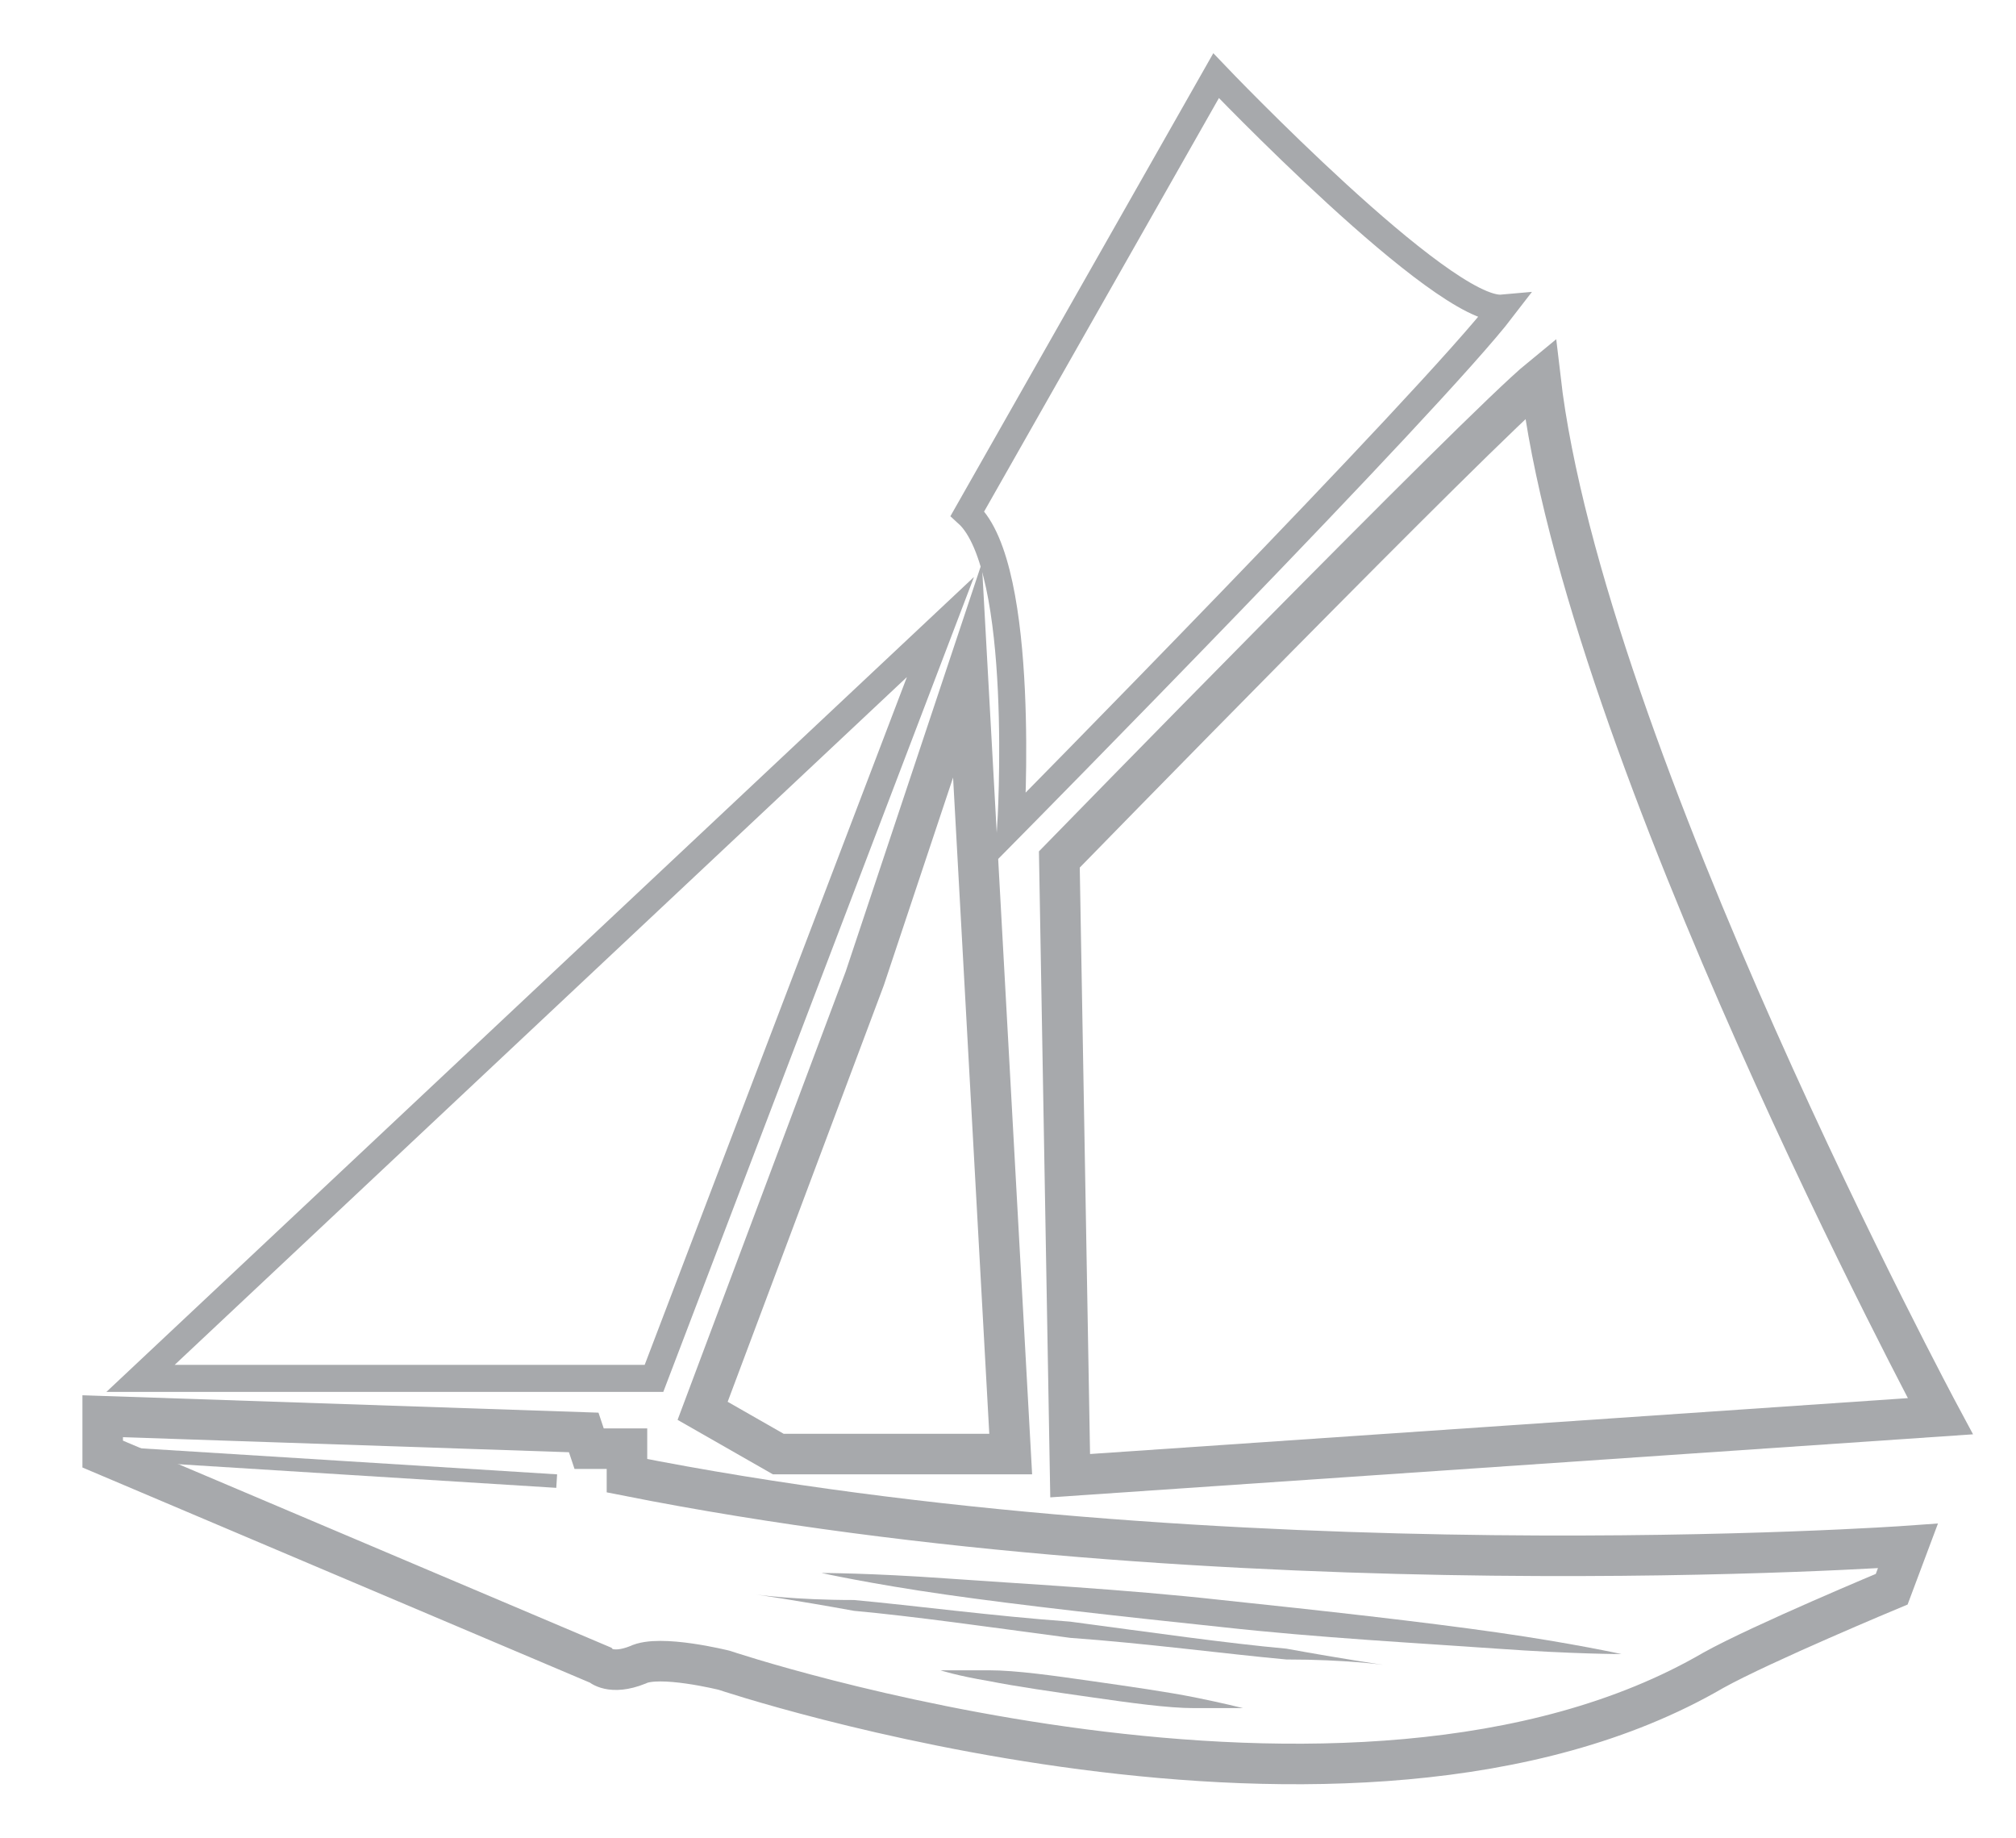 <?xml version="1.0" encoding="utf-8"?>
<!-- Generator: Adobe Illustrator 18.1.1, SVG Export Plug-In . SVG Version: 6.00 Build 0)  -->
<svg version="1.1" xmlns="http://www.w3.org/2000/svg" xmlns:xlink="http://www.w3.org/1999/xlink" x="0px" y="0px"
	 viewBox="0 0 37.3 34" enable-background="new 0 0 37.3 34" xml:space="preserve">
<g id="Layer_1">
	<g>
		<polygon fill="none" stroke="#A7A9AC" stroke-width="0.5" stroke-miterlimit="10" points="17.4,11.6 2.6,25.5 12.1,25.5 		"/>
		<polygon fill="none" stroke="#A7A9AC" stroke-width="0.75" stroke-miterlimit="10" points="17.9,12.4 16,18.1 13,26.1 14.4,26.9 
			18.7,26.9 		"/>
		<path fill="none" stroke="#A7A9AC" stroke-width="0.5" stroke-miterlimit="10" d="M17.9,9.5l4.6-8.1c0,0,4.2,4.4,5.3,4.3
			c-1.3,1.7-9.1,9.6-9.1,9.6S19,10.5,17.9,9.5z"/>
		<path fill="none" stroke="#A7A9AC" stroke-width="0.75" stroke-miterlimit="10" d="M19.8,27.3l16.1-1.1c0,0-6.6-12.3-7.4-19.2
			c-1.1,0.9-8.9,8.9-8.9,8.9L19.8,27.3z"/>
		<path fill="none" stroke="#A7A9AC" stroke-width="0.75" stroke-miterlimit="10" d="M1.9,26.2v0.7l9.2,3.9c0,0,0.2,0.2,0.7,0
			c0.4-0.2,1.6,0.1,1.6,0.1s11.6,3.9,18.3,0c0.9-0.5,3.3-1.5,3.3-1.5l0.3-0.8c0,0-12.6,0.9-23.7-1.3c0-0.3,0-0.5,0-0.5l-0.7,0
			l-0.1-0.3L1.9,26.2z"/>
		<g>
			<path fill="#A7A9AC" d="M15.2,29.1c0,0,0.9,0,2.3,0.1c1.4,0.1,3.3,0.2,5.1,0.4c1.9,0.2,3.7,0.4,5.1,0.6c1.4,0.2,2.3,0.4,2.3,0.4
				s-0.9,0-2.3-0.1c-1.4-0.1-3.3-0.2-5.1-0.4c-1.9-0.2-3.7-0.4-5.1-0.6C16.1,29.3,15.2,29.1,15.2,29.1z"/>
		</g>
		<g>
			<path fill="#A7A9AC" d="M14,29.5c0,0,0.7,0.1,1.8,0.1c1.1,0.1,2.6,0.3,4,0.4c1.5,0.2,2.9,0.4,4,0.5c1.1,0.2,1.8,0.3,1.8,0.3
				s-0.7-0.1-1.8-0.1c-1.1-0.1-2.6-0.3-4-0.4c-1.5-0.2-2.9-0.4-4-0.5C14.7,29.6,14,29.5,14,29.5z"/>
		</g>
		<g>
			<path fill="#A7A9AC" d="M17.4,30.9c0,0,0.4,0,0.9,0c0.5,0,1.2,0.1,1.9,0.2c0.7,0.1,1.4,0.2,1.9,0.3c0.5,0.1,0.9,0.2,0.9,0.2
				s-0.4,0-0.9,0c-0.5,0-1.2-0.1-1.9-0.2c-0.7-0.1-1.4-0.2-1.9-0.3C17.7,31,17.4,30.9,17.4,30.9z"/>
		</g>
		<line fill="none" stroke="#A7A9AC" stroke-width="0.25" stroke-miterlimit="10" x1="2.3" y1="26.9" x2="10.3" y2="27.4"/>
	</g>
</g>
<g id="notes" display="none">
</g>
</svg>
